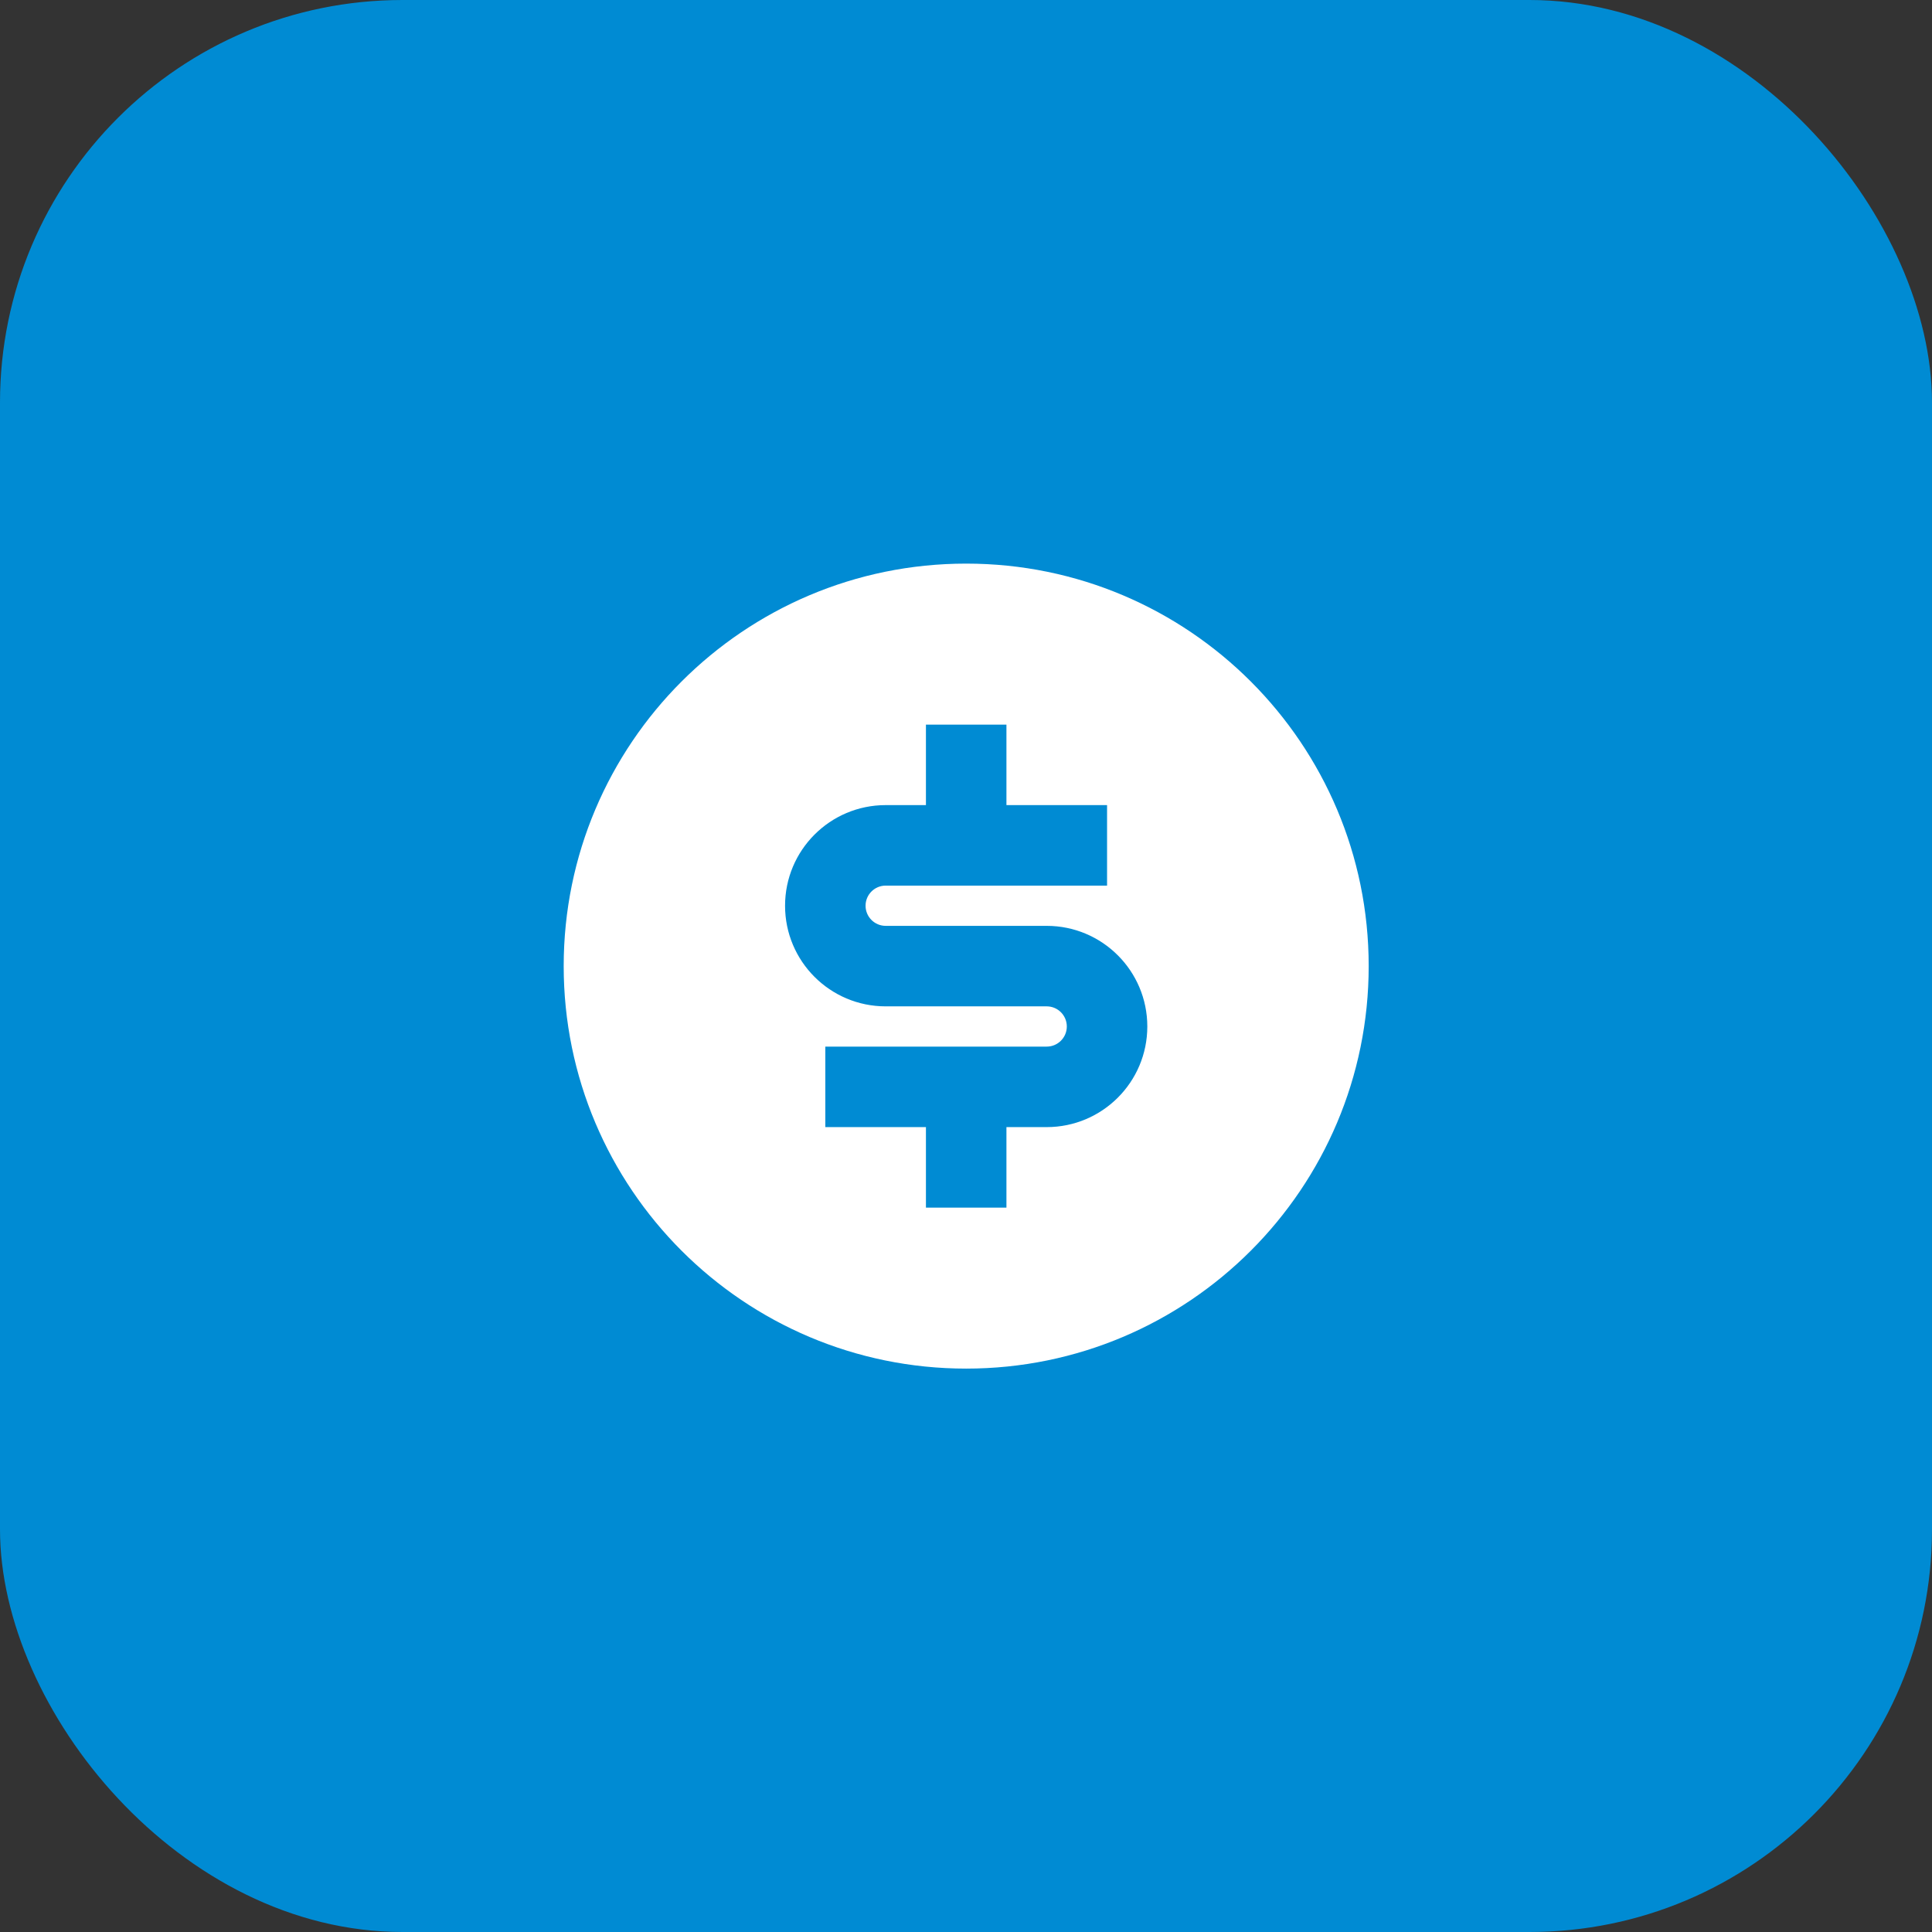 <svg width="72" height="72" viewBox="0 0 72 72" fill="none" xmlns="http://www.w3.org/2000/svg">
<rect x="0" y="0" width="72" height="72" fill="#333333" stroke="none"/>
<rect width="72" height="72" rx="15" fill="#008BD3"/>
<path d="M36.007 51.004C27.723 51.004 21.007 44.288 21.007 36.004C21.007 27.72 27.723 21.004 36.007 21.004C44.292 21.004 51.007 27.72 51.007 36.004C51.007 44.288 44.292 51.004 36.007 51.004ZM30.757 39.004V42.004H34.507V45.004H37.507V42.004H39.007C41.078 42.004 42.757 40.325 42.757 38.254C42.757 36.183 41.078 34.504 39.007 34.504H33.007C32.593 34.504 32.257 34.168 32.257 33.754C32.257 33.34 32.593 33.004 33.007 33.004H41.257V30.004H37.507V27.004H34.507V30.004H33.007C30.936 30.004 29.257 31.683 29.257 33.754C29.257 35.825 30.936 37.504 33.007 37.504H39.007C39.422 37.504 39.757 37.84 39.757 38.254C39.757 38.668 39.422 39.004 39.007 39.004H30.757Z" fill="white"/>
</svg>
